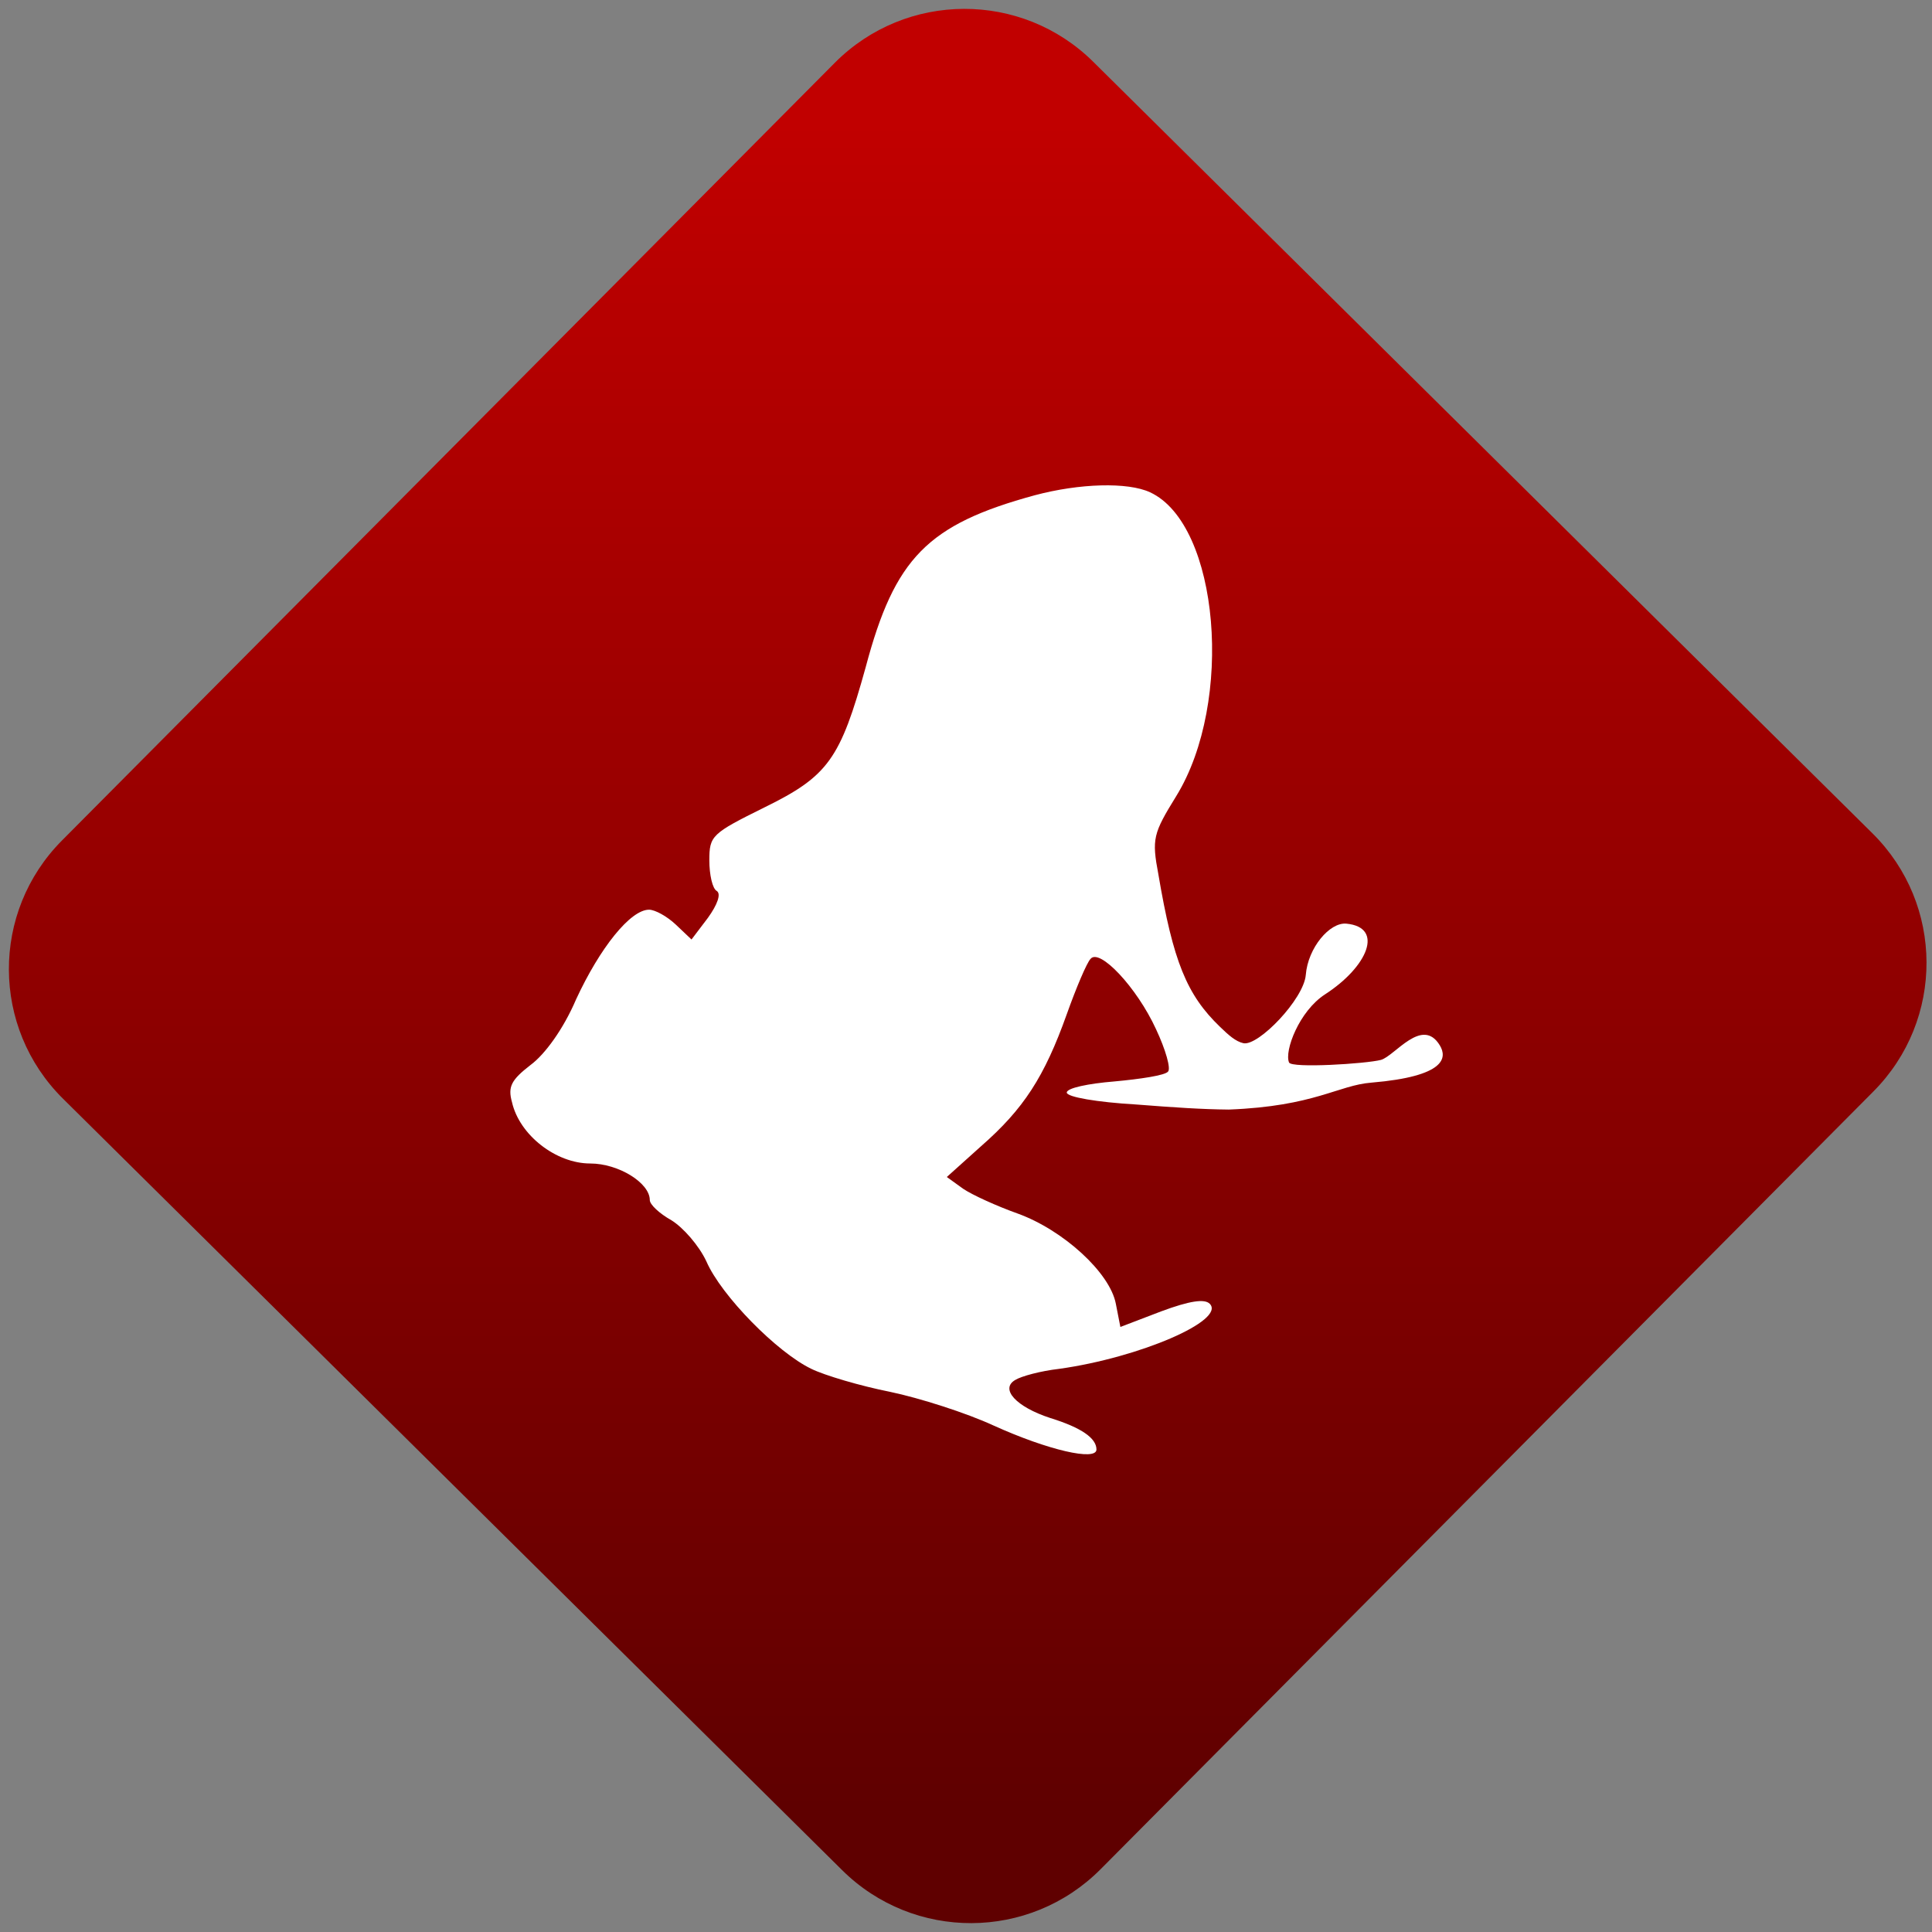 <svg width="64" height="64" viewBox="0 0 64 64" version="1.1"><rect x="0" y="0" width="64" height="64" fill="#808080" stroke="none"/><defs><linearGradient id="linear-pattern-0" gradientUnits="userSpaceOnUse" x1="0" y1="0" x2="0" y2="1" gradientTransform="matrix(60, 0, 0, 56, 0, 4)"><stop offset="0" stop-color="#c10000" stop-opacity="1"/><stop offset="1" stop-color="#5f0000" stop-opacity="1"/></linearGradient></defs><path fill="url(#linear-pattern-0)" fill-opacity="1" d="M 36.219 2.051 L 62.027 27.605 C 64.402 29.957 64.418 33.785 62.059 36.156 L 36.461 61.918 C 34.105 64.289 30.27 64.305 27.895 61.949 L 2.086 36.395 C -0.289 34.043 -0.305 30.215 2.051 27.844 L 27.652 2.082 C 30.008 -0.289 33.844 -0.305 36.219 2.051 Z M 36.219 2.051 " /><g transform="matrix(1.008,0,0,1.003,16.221,16.077)"><path fill-rule="nonzero" fill="rgb(100%, 100%, 100%)" fill-opacity="1" d="M 17.914 0.328 C 14.391 1.293 13.312 2.398 12.359 6 C 11.523 9.031 11.133 9.602 9.031 10.637 C 7.297 11.5 7.219 11.57 7.219 12.387 C 7.219 12.855 7.32 13.324 7.465 13.398 C 7.609 13.496 7.488 13.844 7.172 14.285 L 6.633 15 L 6.117 14.508 C 5.828 14.234 5.434 14.016 5.238 14.016 C 4.625 14.016 3.625 15.273 2.84 16.977 C 2.422 17.961 1.812 18.797 1.348 19.141 C 0.711 19.637 0.59 19.859 0.734 20.375 C 0.98 21.461 2.18 22.398 3.305 22.398 C 4.234 22.398 5.262 23.039 5.262 23.605 C 5.262 23.754 5.578 24.051 5.973 24.273 C 6.363 24.516 6.879 25.109 7.121 25.629 C 7.609 26.762 9.445 28.637 10.57 29.18 C 11.012 29.398 12.188 29.746 13.164 29.941 C 14.117 30.141 15.66 30.633 16.566 31.055 C 18.352 31.867 19.941 32.234 19.941 31.844 C 19.941 31.473 19.453 31.125 18.426 30.805 C 17.301 30.438 16.762 29.844 17.273 29.547 C 17.473 29.422 18.109 29.25 18.719 29.18 C 21.359 28.809 24.199 27.578 23.664 27.031 C 23.492 26.859 23 26.934 22.07 27.281 L 20.727 27.797 L 20.578 27.031 C 20.383 26 18.844 24.594 17.352 24.051 C 16.664 23.805 15.855 23.434 15.562 23.234 L 15.023 22.844 L 16.148 21.828 C 17.547 20.598 18.23 19.539 18.965 17.469 C 19.281 16.578 19.625 15.766 19.746 15.641 C 20.039 15.273 21.266 16.578 21.898 17.961 C 22.219 18.648 22.391 19.266 22.293 19.363 C 22.195 19.488 21.387 19.609 20.531 19.688 C 19.672 19.758 18.965 19.906 18.965 20.055 C 18.965 20.203 19.969 20.375 21.242 20.449 C 22.488 20.547 23.406 20.609 24.289 20.617 C 27.117 20.508 27.883 19.812 28.98 19.727 C 31.426 19.52 31.465 18.898 31.227 18.5 C 30.648 17.531 29.742 18.852 29.289 18.977 C 28.797 19.105 26.352 19.258 26.27 19.062 C 26.109 18.68 26.605 17.363 27.453 16.812 C 28.859 15.898 29.402 14.598 28.156 14.477 C 27.609 14.422 26.891 15.273 26.82 16.172 C 26.754 16.969 25.266 18.523 24.773 18.426 C 24.508 18.367 24.273 18.148 24.004 17.887 C 22.906 16.828 22.461 15.719 21.977 12.855 C 21.754 11.672 21.805 11.5 22.562 10.266 C 24.469 7.16 23.98 1.293 21.703 0.23 C 20.969 -0.113 19.383 -0.066 17.914 0.328 Z M 17.914 0.328 "/></g></svg>
